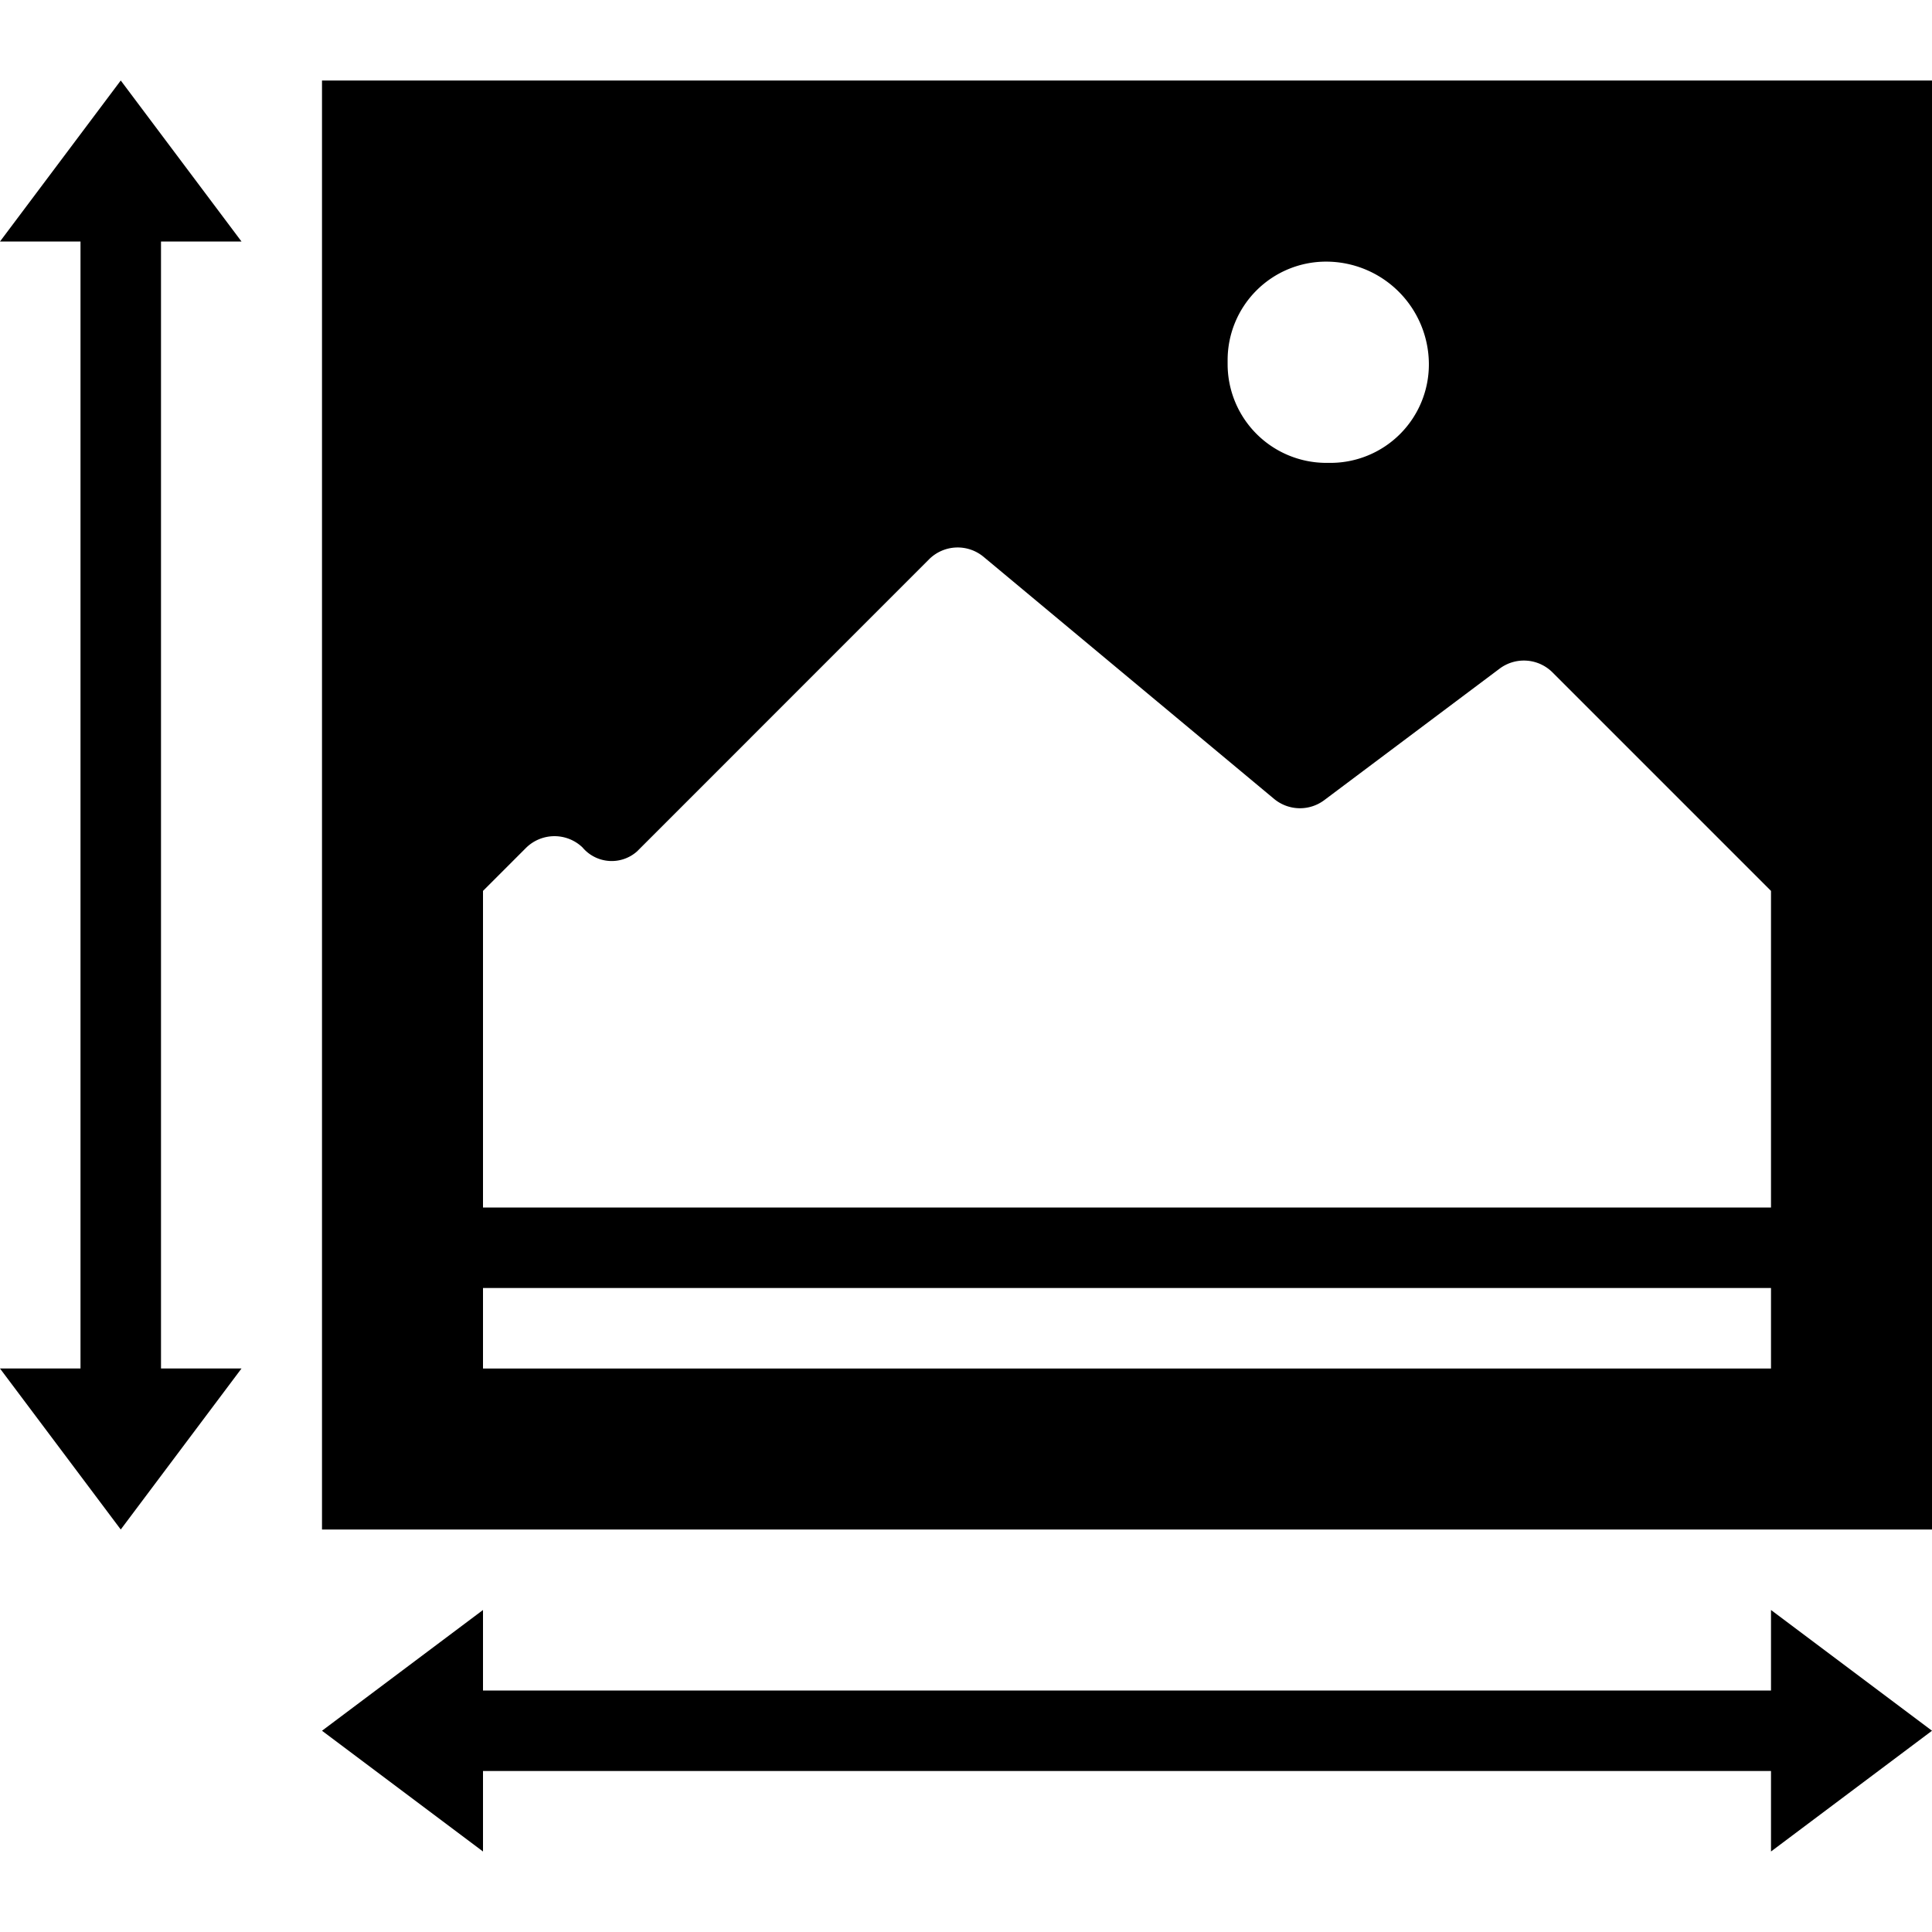 <svg xmlns="http://www.w3.org/2000/svg" viewBox="0 0 24 24"><path d="M2 3v14h1l-1.5 2L0 17h1V3H0l1.5-2L3 3zm22-2v18H4V1zm-8.75 3.527a1.227 1.227 0 001.223 1.223h.054a1.223 1.223 0 001.223-1.223 1.277 1.277 0 00-1.277-1.277 1.223 1.223 0 00-1.223 1.223zM22 16H6v1h16zm0-4.933l-2.714-2.714a.503.503 0 00-.657-.047L16.45 9.94a.503.503 0 01-.623-.016l-3.609-3.007a.503.503 0 00-.677.031l-3.627 3.628a.474.474 0 01-.678-.049.503.503 0 00-.704.008L6 11.067V15h16zM22 21H6v-1l-2 1.5L6 23v-1h16v1l2-1.5-2-1.5z"/></svg>